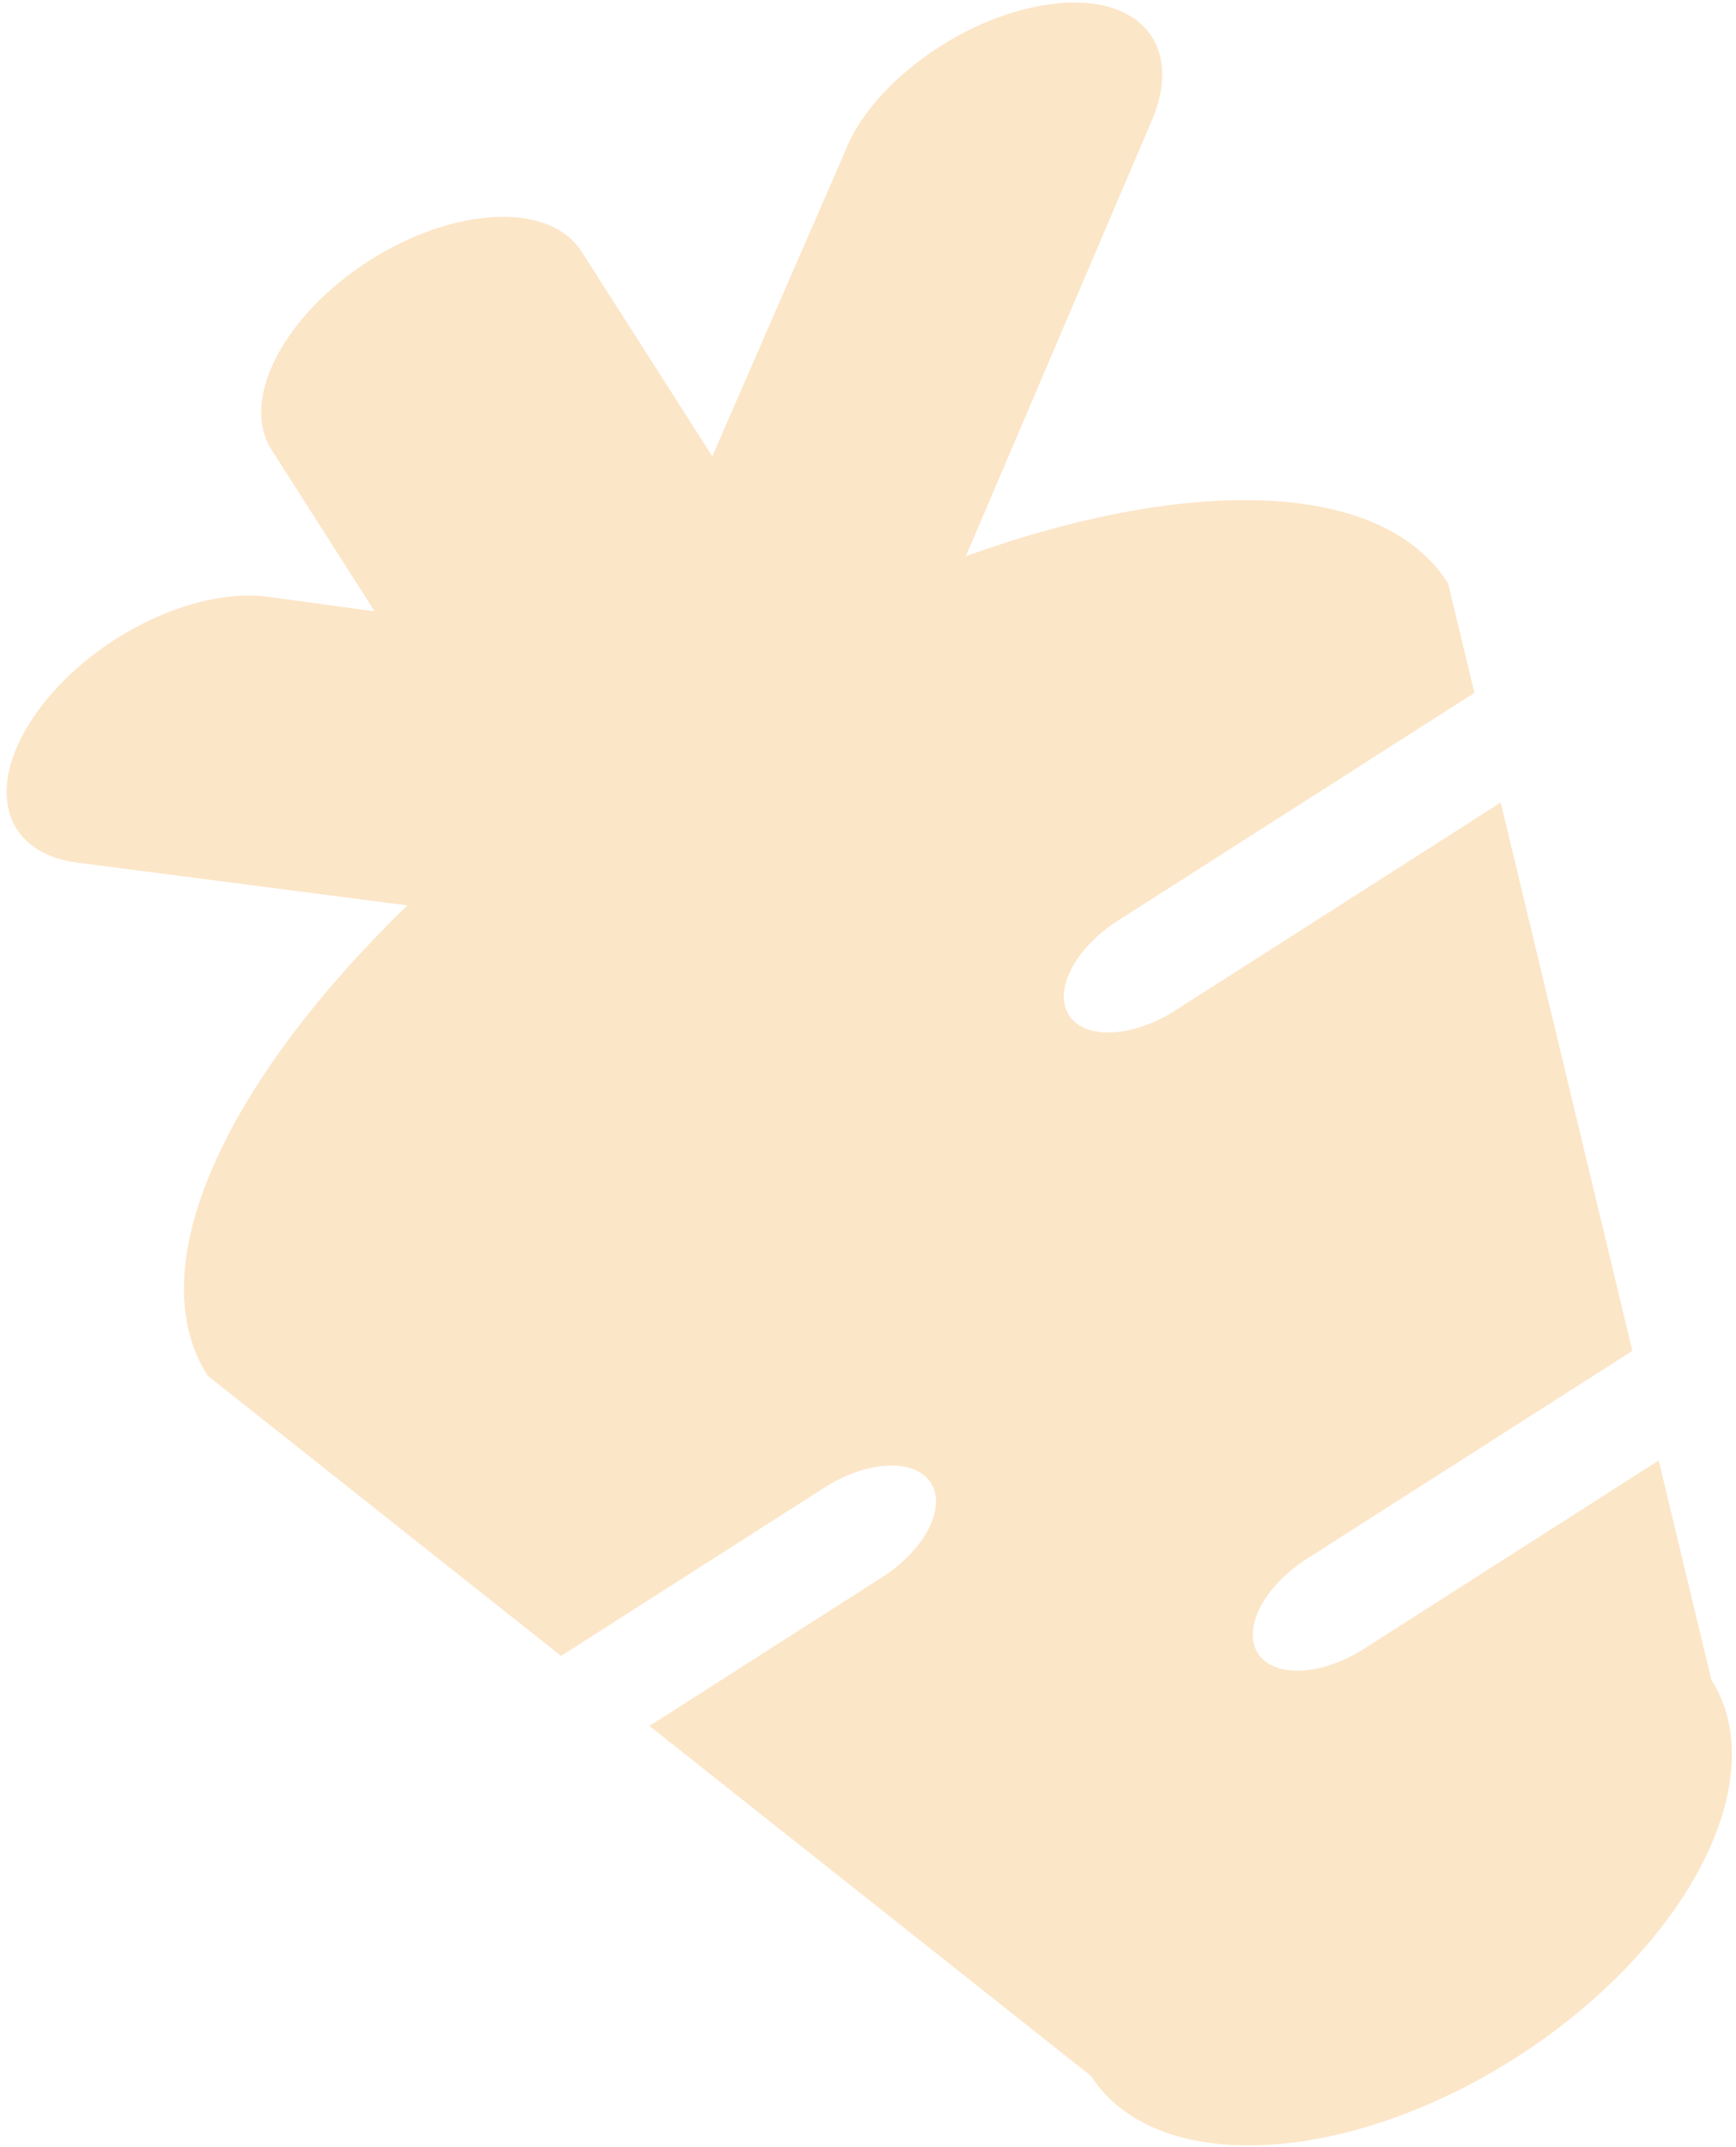 <svg width="229" height="283" viewBox="0 0 229 283" fill="none" xmlns="http://www.w3.org/2000/svg">
<path d="M191.018 76.886L194.491 91.343L147.45 121.382C144.738 123.114 142.535 125.399 141.326 127.734C140.118 130.07 140.002 132.264 141.005 133.835C142.008 135.405 144.048 136.224 146.675 136.11C149.302 135.996 152.301 134.959 155.013 133.227L197.964 105.799L215.33 178.084L172.38 205.511C169.667 207.243 167.465 209.528 166.256 211.863C165.048 214.199 164.932 216.393 165.935 217.964C166.938 219.534 168.977 220.353 171.604 220.239C174.232 220.125 177.231 219.088 179.943 217.356L218.804 192.54L225.75 221.454C229.762 227.737 229.3 236.515 224.466 245.856C219.632 255.197 210.821 264.337 199.972 271.265C189.123 278.193 177.125 282.341 166.617 282.797C156.108 283.253 147.951 279.98 143.939 273.697L85.667 227.534L116.346 207.943C119.059 206.211 121.261 203.926 122.47 201.591C123.679 199.255 123.794 197.061 122.791 195.49C121.788 193.92 119.749 193.101 117.122 193.215C114.494 193.329 111.495 194.366 108.783 196.098L74.013 218.301L27.396 181.371C18.319 167.157 29.549 142.811 53.735 119.363L10.102 113.709C7.758 113.402 5.764 112.643 4.233 111.477C2.702 110.311 1.666 108.76 1.183 106.915C0.7 105.069 0.78 102.964 1.419 100.722C2.058 98.48 3.243 96.144 4.906 93.85C6.541 91.556 8.623 89.343 11.032 87.338C13.441 85.333 16.131 83.574 18.947 82.163C21.763 80.752 24.65 79.716 27.444 79.114C30.237 78.513 32.882 78.357 35.227 78.656L49.422 80.597L35.808 59.276C33.802 56.135 34.032 51.746 36.45 47.075C38.867 42.404 43.272 37.835 48.697 34.371C54.121 30.907 60.12 28.833 65.374 28.605C70.628 28.377 74.707 30.013 76.713 33.155L93.959 60.161L111.477 19.96C115.049 10.675 127.761 1.724 139.074 0.503C150.312 -0.837 156.099 5.972 151.989 15.767L127.409 73.316C157.166 62.652 182.32 63.264 191.018 76.886Z" fill="#F5AB48" fill-opacity="0.3"/>
</svg>
